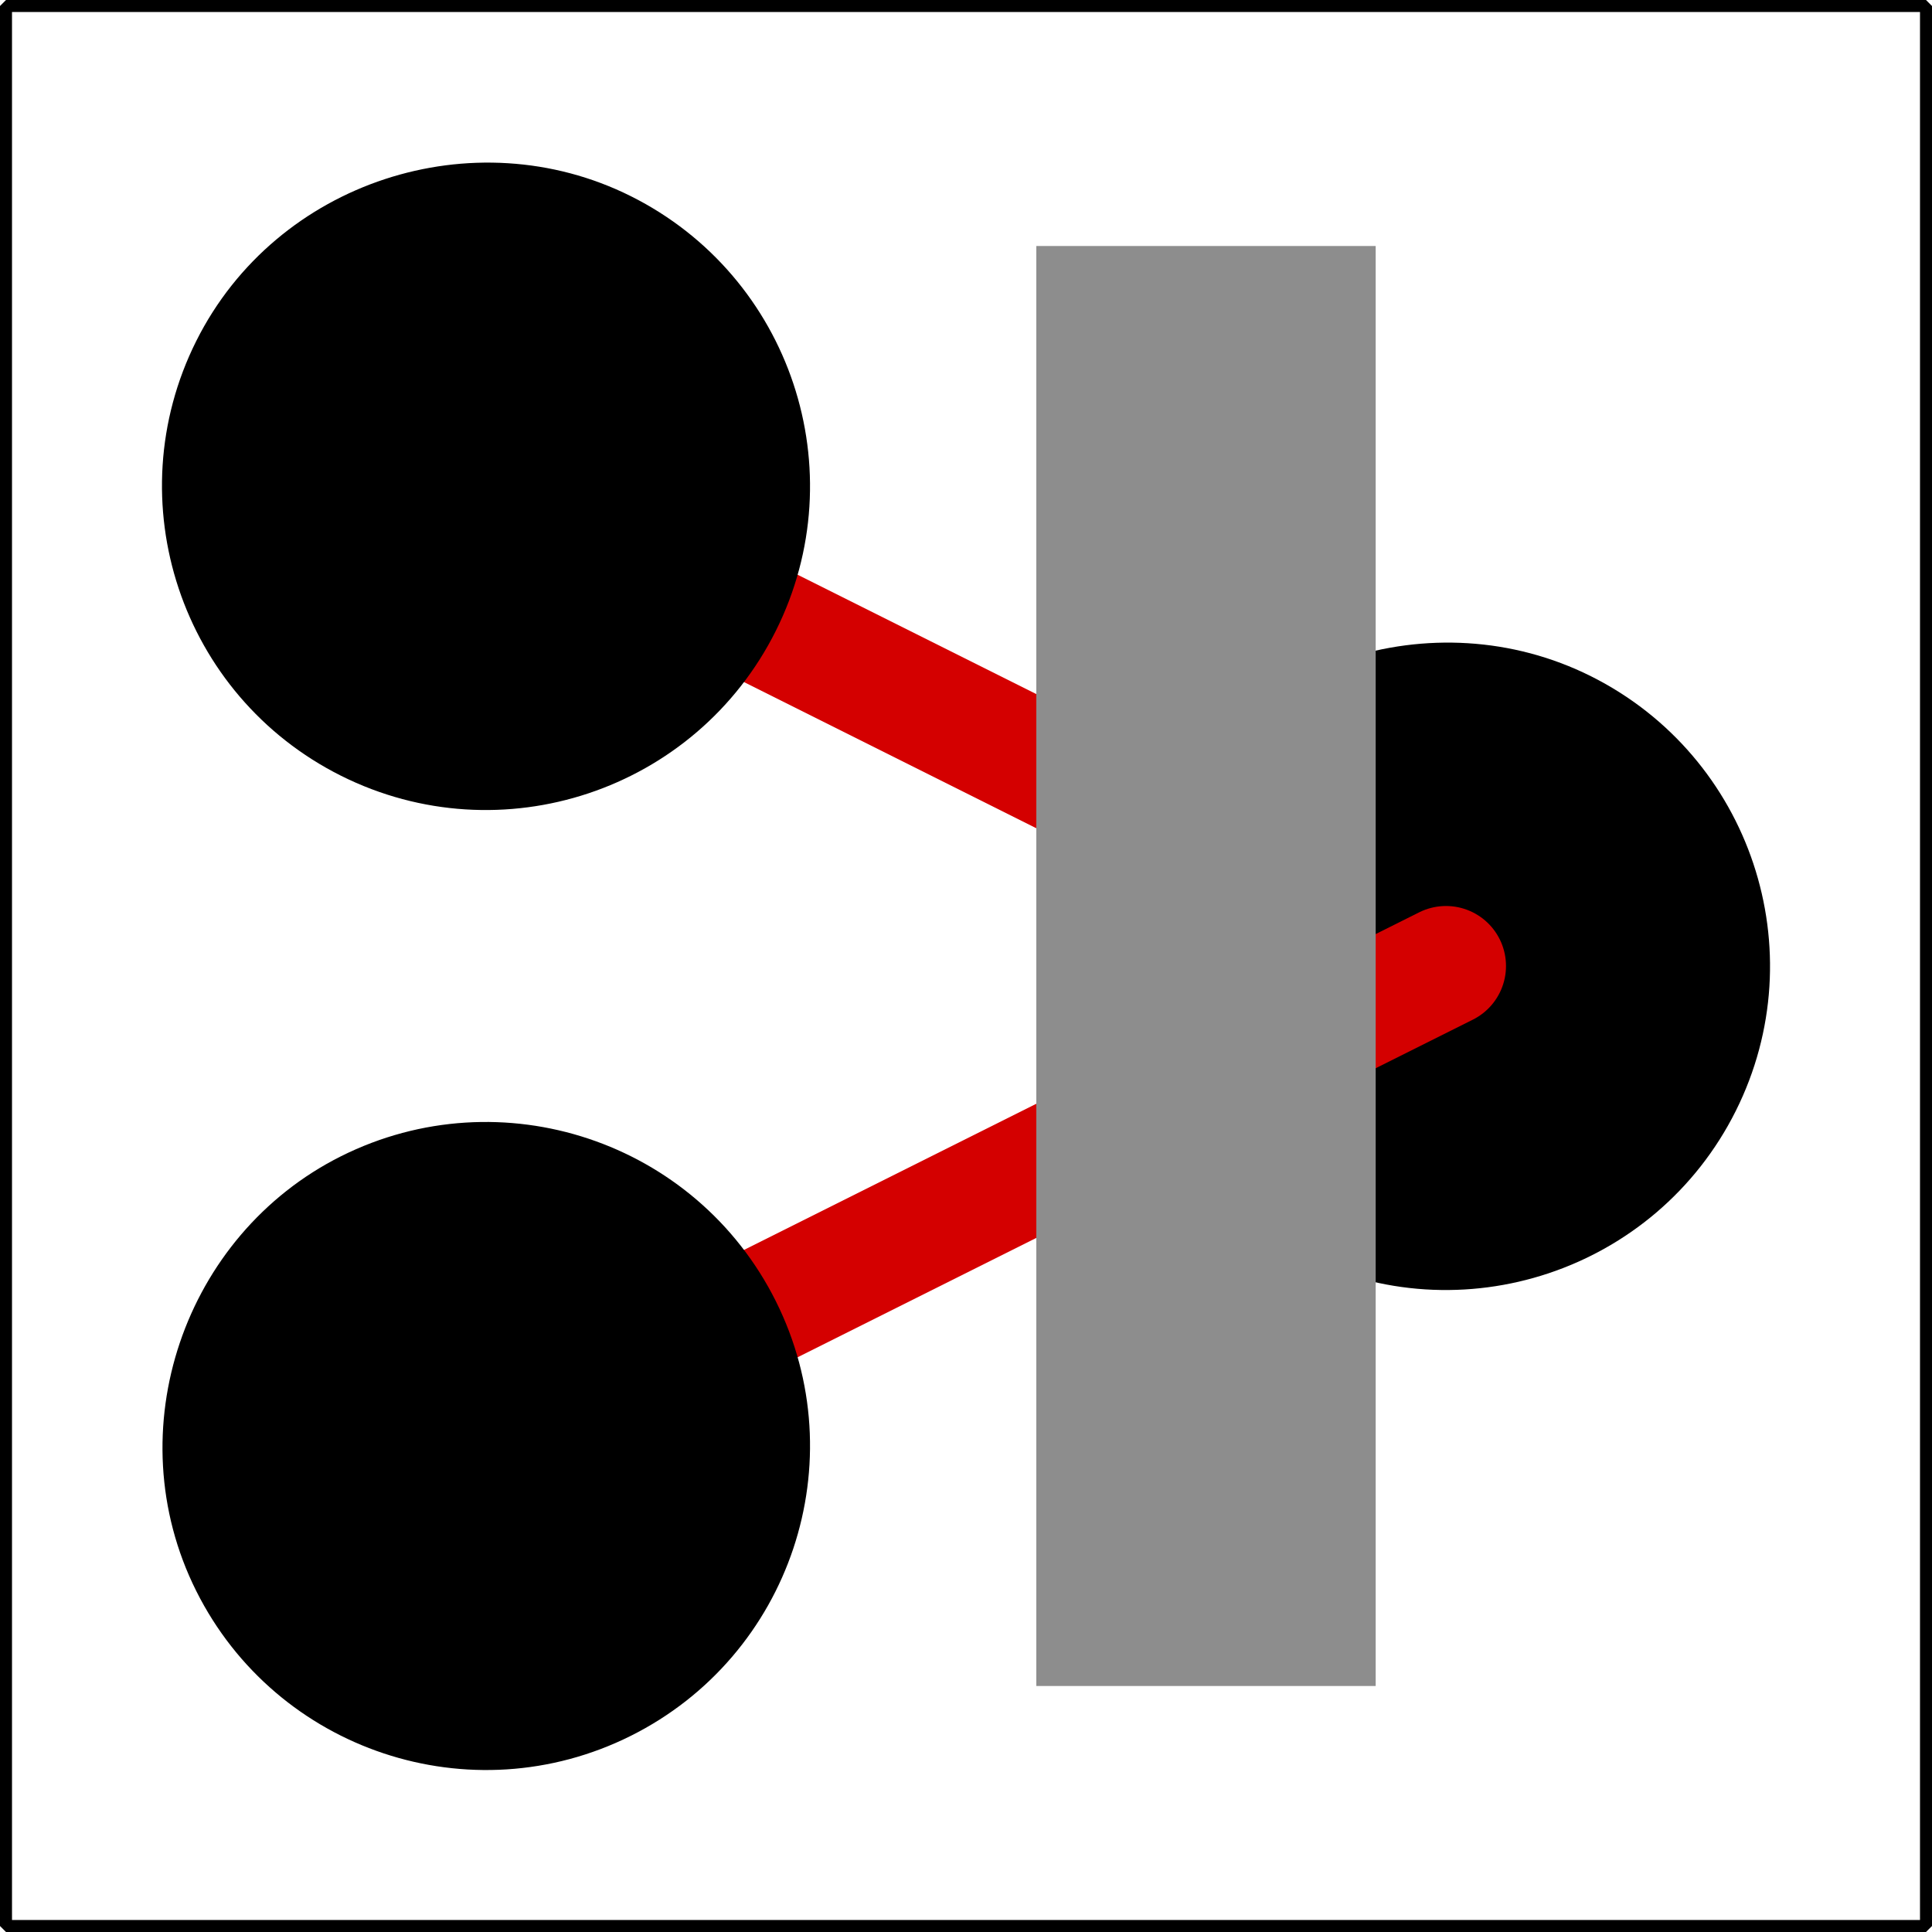 <?xml version="1.0" encoding="UTF-8" standalone="no"?>
<!-- Created with Inkscape (http://www.inkscape.org/) -->

<svg
   width="16.1mm"
   height="16.1mm"
   viewBox="0 0 16.1 16.1"
   version="1.1"
   id="svg1"
   xmlns="http://www.w3.org/2000/svg"
   xmlns:svg="http://www.w3.org/2000/svg">
  <defs
     id="defs1">
    <marker
       style="overflow:visible"
       id="marker2"
       refX="0"
       refY="0"
       orient="auto"
       markerWidth="1"
       markerHeight="1"
       viewBox="0 0 1 1"
       preserveAspectRatio="xMidYMid">
      <path
         transform="scale(0.45)"
         style="fill:context-fill;fill-rule:evenodd;stroke:context-stroke;stroke-width:2"
         d="M 5,0 C 5,2.76 2.76,5 0,5 -2.76,5 -5,2.76 -5,0 c 0,-2.76 2.3,-5 5,-5 2.76,0 5,2.24 5,5 z"
         id="path2" />
    </marker>
    <marker
       style="overflow:visible"
       id="ColoredDot"
       refX="0"
       refY="0"
       orient="auto"
       markerWidth="1"
       markerHeight="1"
       viewBox="0 0 1 1"
       preserveAspectRatio="xMidYMid">
      <path
         transform="scale(0.45)"
         style="fill:context-fill;fill-rule:evenodd;stroke:context-stroke;stroke-width:2"
         d="M 5,0 C 5,2.76 2.76,5 0,5 -2.76,5 -5,2.76 -5,0 c 0,-2.76 2.3,-5 5,-5 2.76,0 5,2.24 5,5 z"
         id="path20" />
    </marker>
  </defs>
  <g
     id="layer1"
     transform="translate(-29.95,-14.95)">
    <path
       style="fill:none;stroke:#d40000;stroke-width:1;stroke-linecap:round;stroke-linejoin:bevel;stroke-dasharray:none;marker-start:url(#ColoredDot);marker-end:url(#marker2);paint-order:normal"
       d="m 34,19 8,4"
       id="path1" />
    <path
       style="fill:none;stroke:#d40000;stroke-width:1;stroke-linecap:round;stroke-linejoin:bevel;stroke-dasharray:none;marker-start:url(#marker2);paint-order:normal"
       d="m 34,27 8,-4"
       id="path3" />
  </g>
  <g
     id="layer2"
     transform="translate(-29.95,-14.95)">
    <path
       style="fill:none;fill-opacity:1;stroke:#8d8d8d;stroke-width:2.828;stroke-linecap:butt;stroke-linejoin:miter;stroke-miterlimit:4;stroke-dasharray:none;stroke-opacity:1;paint-order:normal"
       d="m 40,17 v 12"
       id="path28-2" />
    <rect
       style="fill:none;fill-opacity:1;stroke:#000000;stroke-width:0.1;stroke-linecap:round;stroke-linejoin:bevel;stroke-dasharray:none;stroke-opacity:1;paint-order:normal"
       id="rect6"
       width="16"
       height="16"
       x="30"
       y="15" />
  </g>
</svg>
